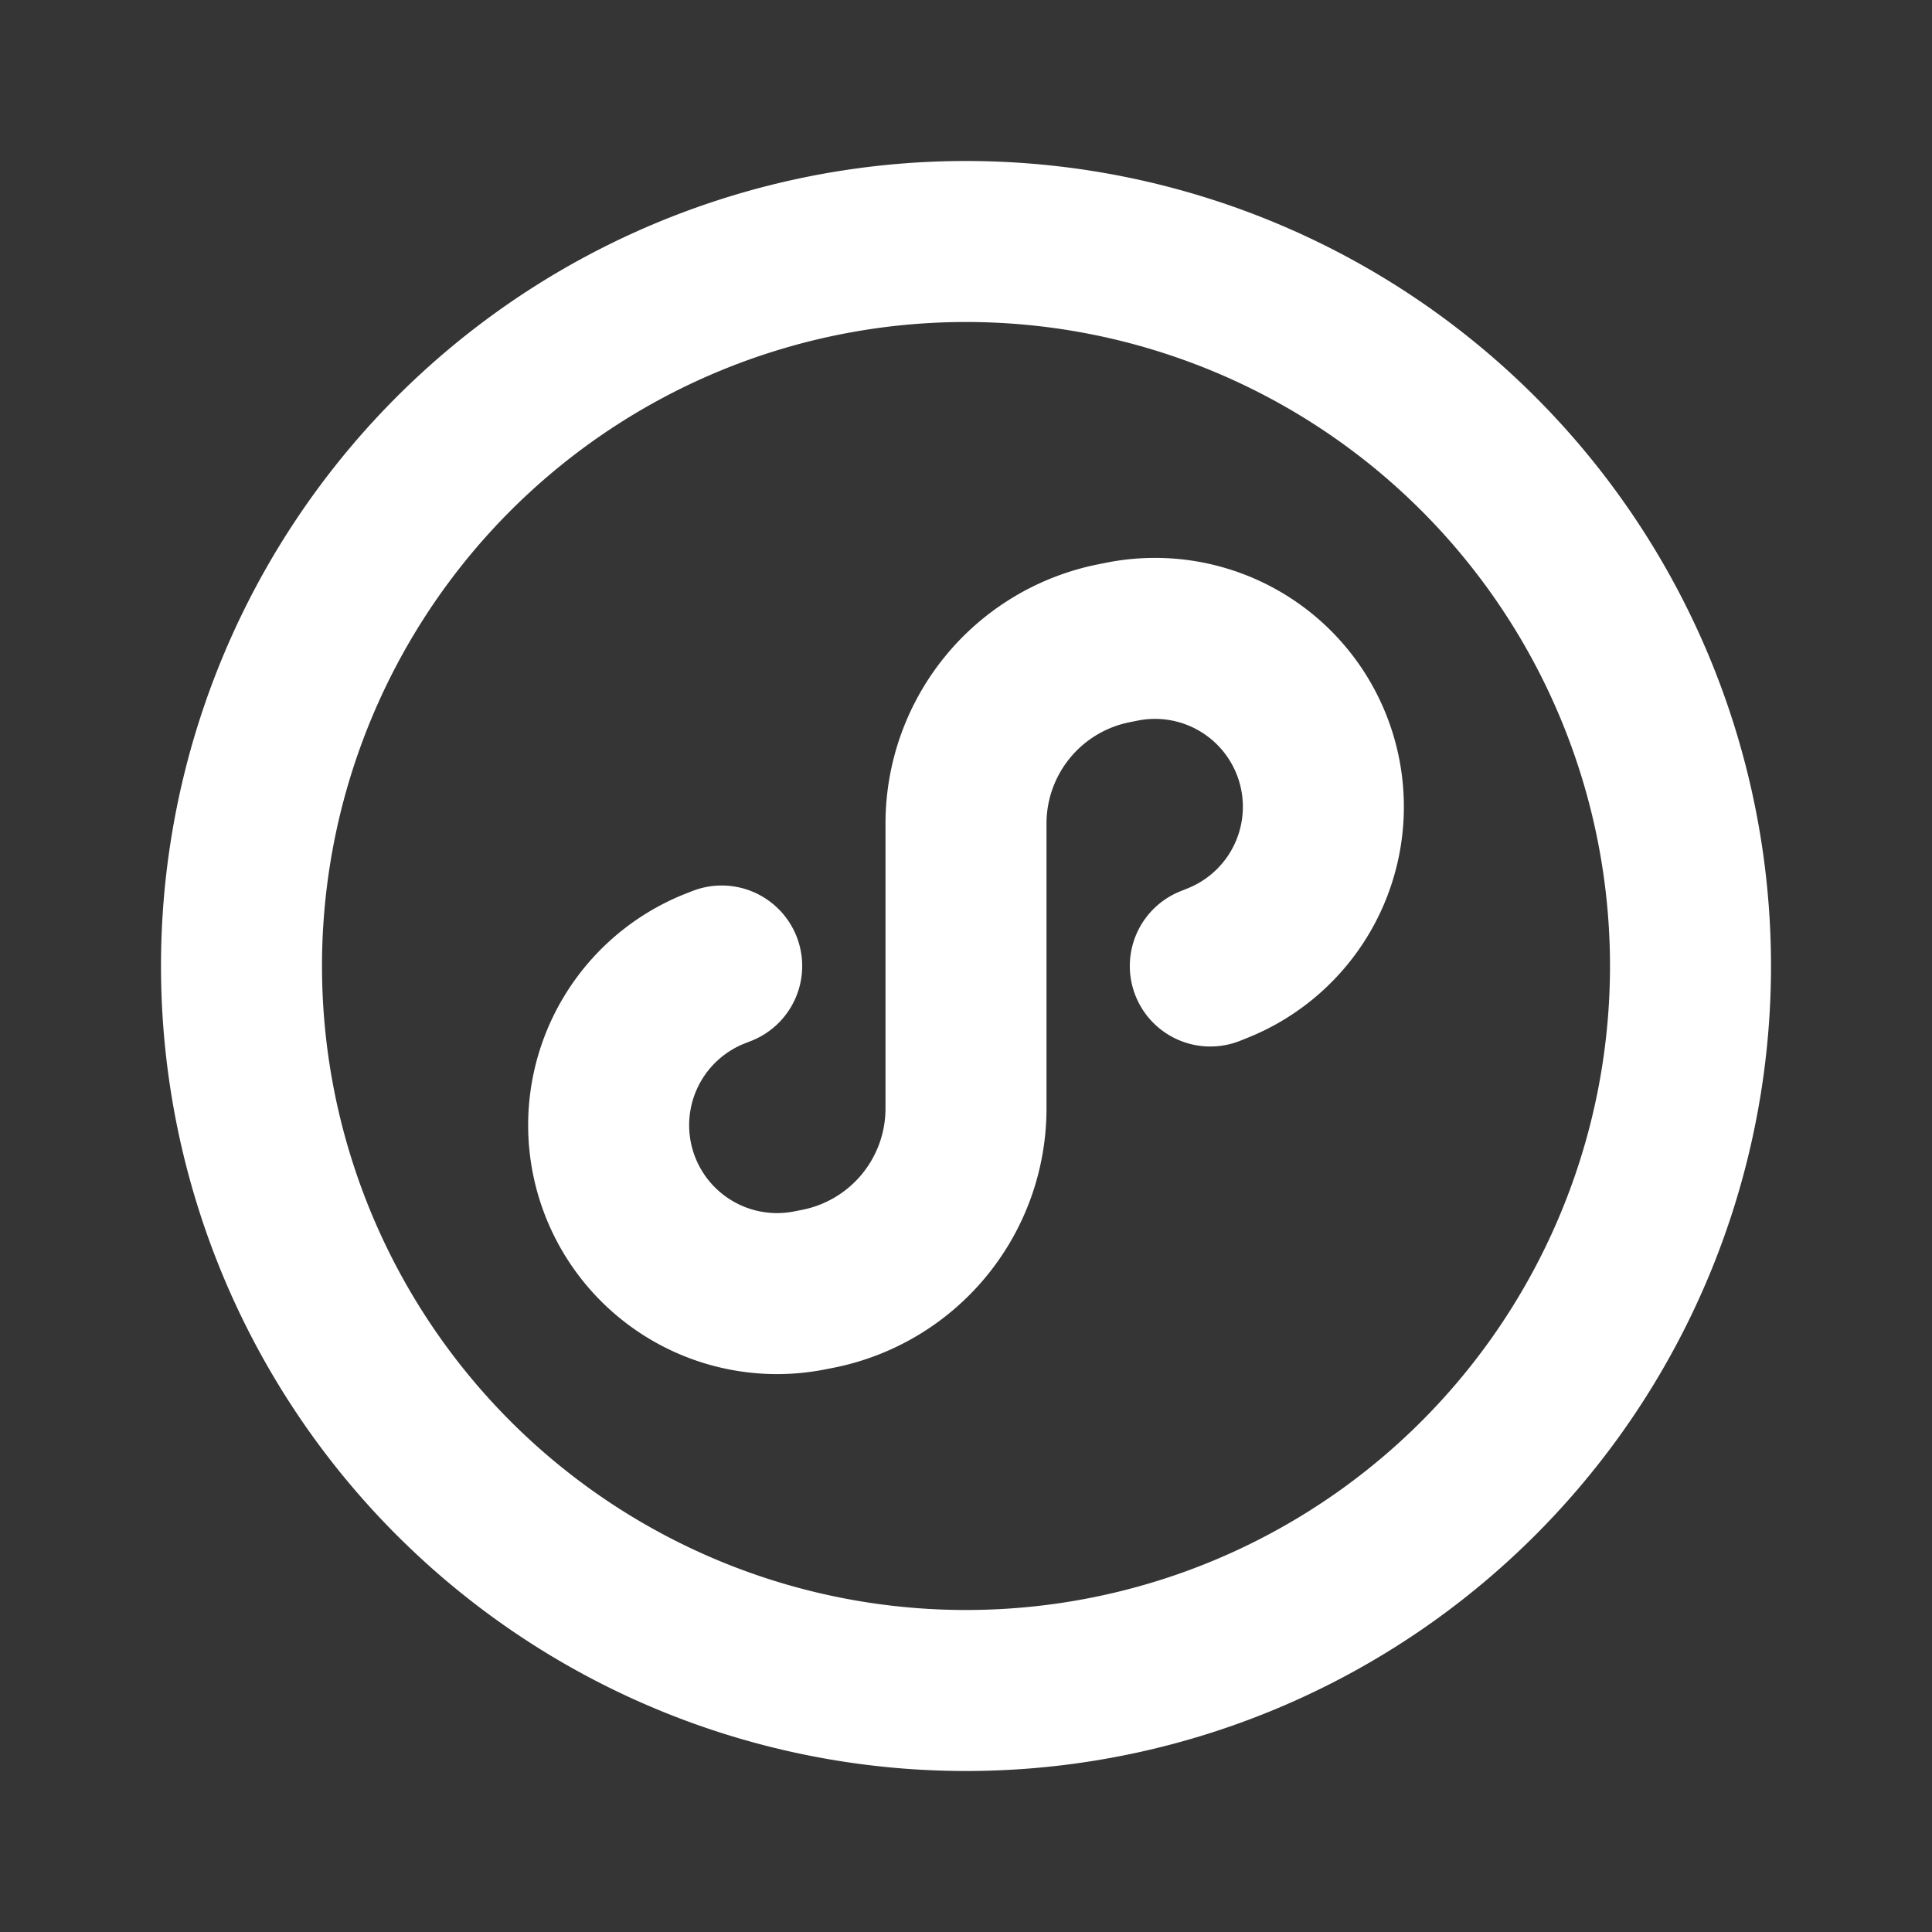 <svg xmlns="http://www.w3.org/2000/svg" width="24" height="24" fill="none"><rect width="100%" height="100%" fill="#333333" stroke="none"/><path fill="#fff" fill-opacity=".01" d="M24 0v24H0V0z"/><path stroke="#FFFFFF" stroke-linecap="round" stroke-linejoin="round" stroke-width="2" d="m15.035 12 .09-.036a2.092 2.092 0 0 0 .702-3.421v0a2.092 2.092 0 0 0-1.89-.572l-.1.02A2.284 2.284 0 0 0 12 10.23v3.539a2.284 2.284 0 0 1-1.836 2.24l-.101.02a2.092 2.092 0 0 1-1.89-.573v0a2.092 2.092 0 0 1 .703-3.421L8.965 12M21 12a9 9 0 1 1-18 0 9 9 0 0 1 18 0"/></svg>